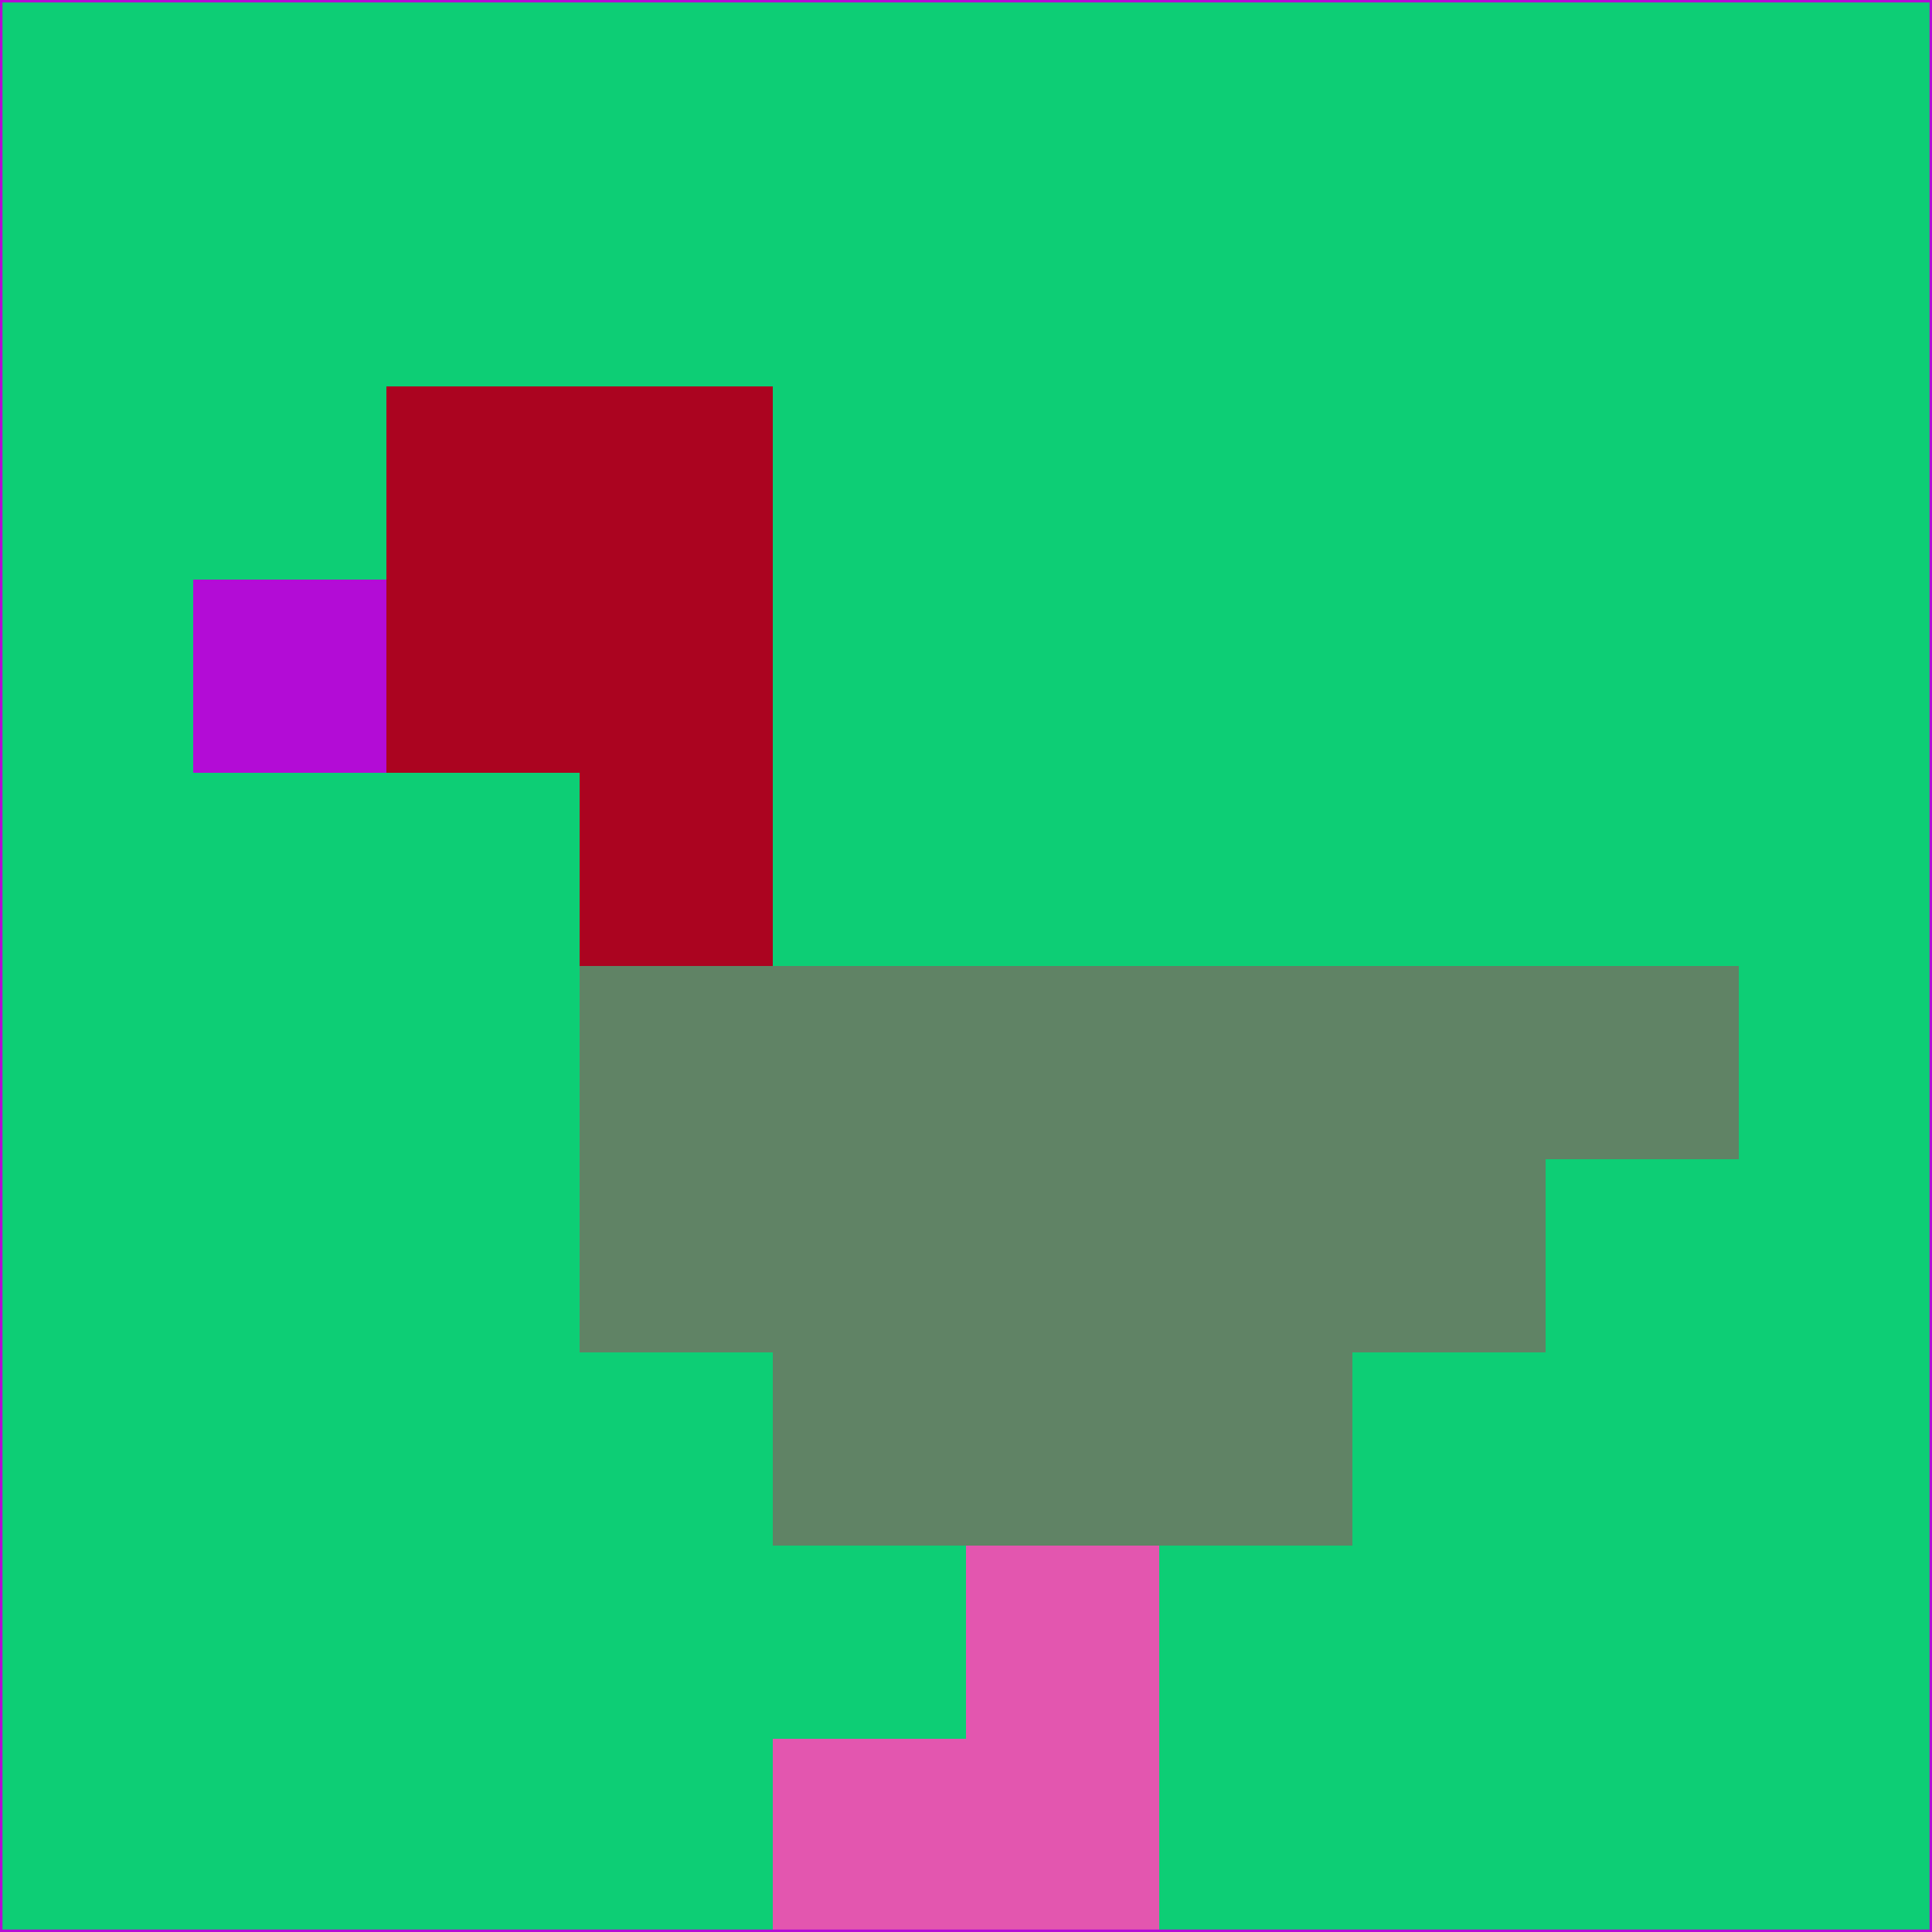 <svg xmlns="http://www.w3.org/2000/svg" version="1.1" width="785" height="785">
  <title>'goose-pfp-694263' by Dmitri Cherniak (Cyberpunk Edition)</title>
  <desc>
    seed=111177
    backgroundColor=#0dce75
    padding=20
    innerPadding=0
    timeout=500
    dimension=1
    border=false
    Save=function(){return n.handleSave()}
    frame=12

    Rendered at 2024-09-15T22:37:00.511Z
    Generated in 1ms
    Modified for Cyberpunk theme with new color scheme
  </desc>
  <defs/>
  <rect width="100%" height="100%" fill="#0dce75"/>
  <g>
    <g id="0-0">
      <rect x="0" y="0" height="785" width="785" fill="#0dce75"/>
      <g>
        <!-- Neon blue -->
        <rect id="0-0-2-2-2-2" x="157" y="157" width="157" height="157" fill="#ab0420"/>
        <rect id="0-0-3-2-1-4" x="235.5" y="157" width="78.5" height="314" fill="#ab0420"/>
        <!-- Electric purple -->
        <rect id="0-0-4-5-5-1" x="314" y="392.5" width="392.5" height="78.5" fill="#608365"/>
        <rect id="0-0-3-5-5-2" x="235.5" y="392.5" width="392.5" height="157" fill="#608365"/>
        <rect id="0-0-4-5-3-3" x="314" y="392.5" width="235.5" height="235.5" fill="#608365"/>
        <!-- Neon pink -->
        <rect id="0-0-1-3-1-1" x="78.5" y="235.5" width="78.5" height="78.5" fill="#b30cd6"/>
        <!-- Cyber yellow -->
        <rect id="0-0-5-8-1-2" x="392.5" y="628" width="78.5" height="157" fill="#e356af"/>
        <rect id="0-0-4-9-2-1" x="314" y="706.5" width="157" height="78.5" fill="#e356af"/>
      </g>
      <rect x="0" y="0" stroke="#b30cd6" stroke-width="2" height="785" width="785" fill="none"/>
    </g>
  </g>
  <script xmlns=""/>
</svg>